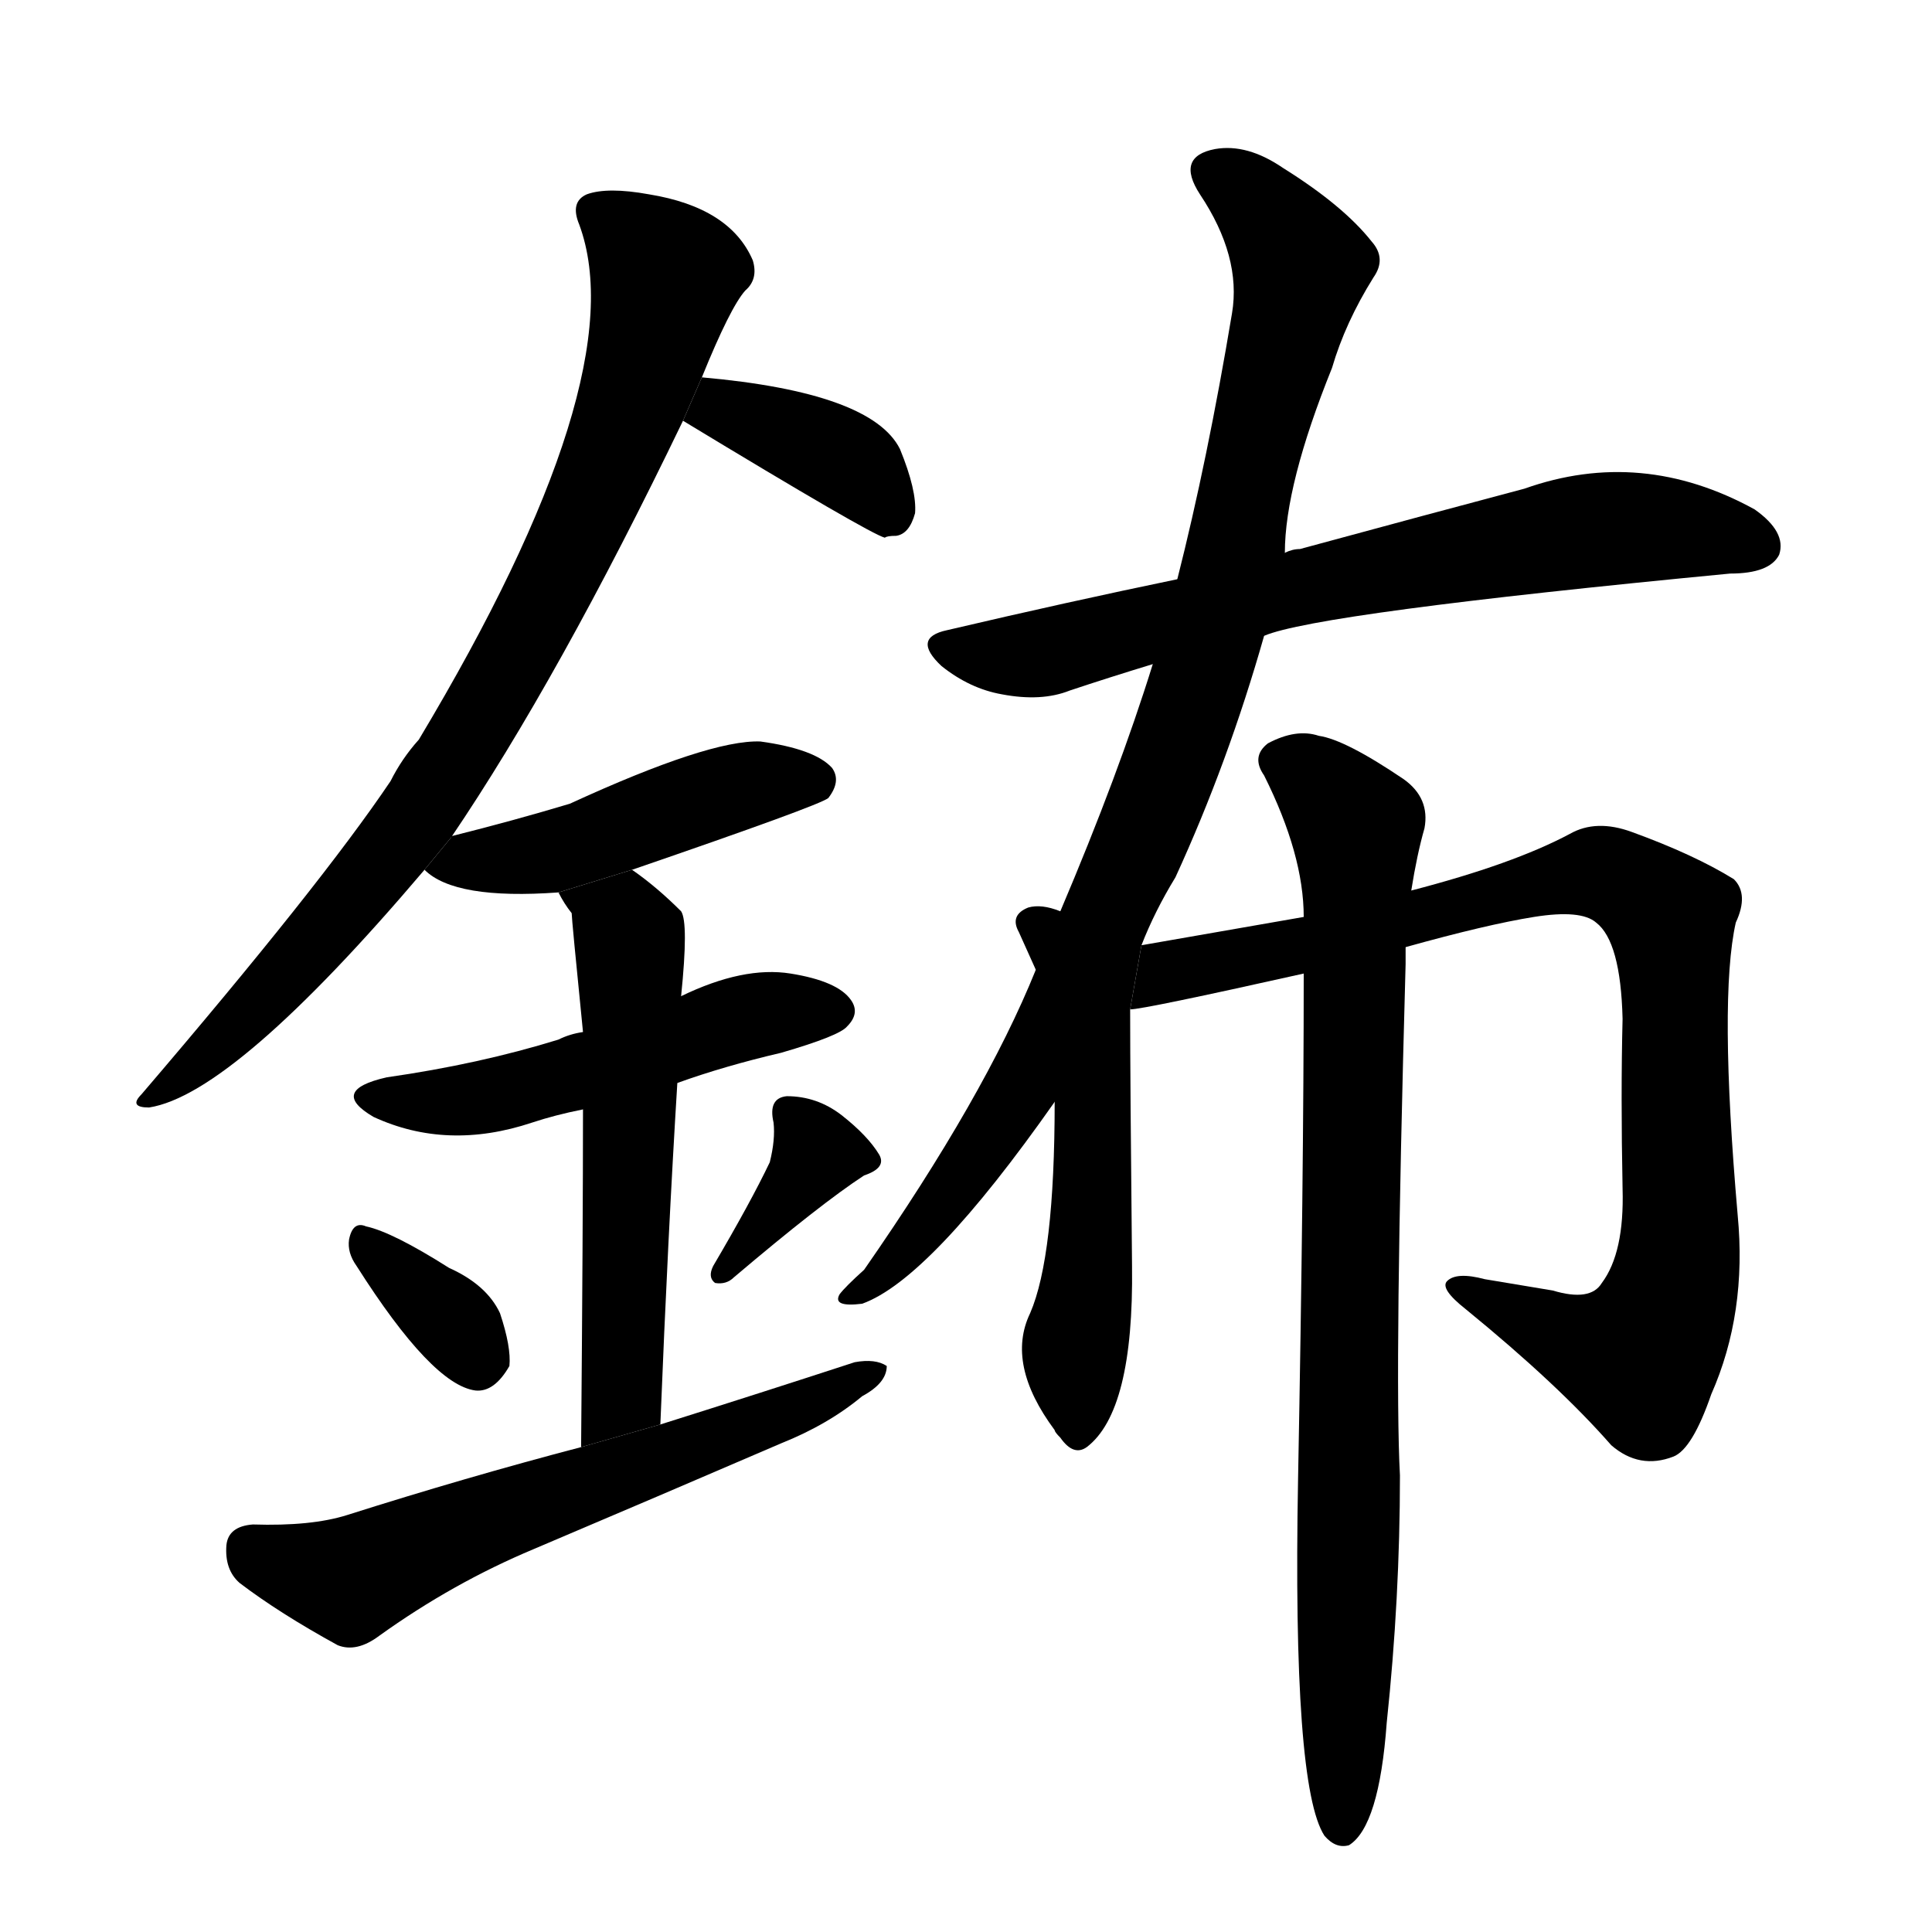 <svg version="1.1" width="64" height="64" viewBox="0 0 1024 1024" xmlns="http://www.w3.org/2000/svg">
<g transform="rotate(0,512,512) scale(1,-1) translate(0,-900)">
        <path d="M 239 456 Q 296 540 362 677 L 372 700 Q 387 737 395 746 Q 402 752 399 762 Q 387 790 344 797 Q 322 801 311 797 Q 302 793 307 781 Q 337 700 222 508 Q 213 498 207 486 Q 170 431 75 320 Q 68 313 79 313 Q 124 320 225 439 L 239 456 Z"></path>
        <path d="M 362 677 Q 461 617 469 615 Q 470 616 475 616 Q 482 617 485 628 Q 486 640 477 662 Q 462 692 372 700 L 362 677 Z"></path>
        <path d="M 335 439 Q 434 473 439 477 Q 446 486 441 493 Q 432 503 403 507 Q 376 508 302 474 Q 272 465 240 457 Q 239 457 239 456 L 225 439 Q 241 423 296 427 L 335 439 Z"></path>
        <path d="M 359 326 Q 384 335 414 342 Q 445 351 449 356 Q 456 363 451 370 Q 444 380 419 384 Q 394 388 361 372 L 309 353 Q 302 352 296 349 Q 254 336 205 329 Q 174 322 198 308 Q 237 290 282 305 Q 294 309 309 312 L 359 326 Z"></path>
        <path d="M 350 145 Q 354 245 359 326 L 361 372 Q 365 411 361 417 Q 348 430 335 439 L 296 427 Q 299 421 303 416 Q 303 413 309 353 L 309 312 Q 309 251 308 133 L 350 145 Z"></path>
        <path d="M 189 229 Q 229 166 252 163 Q 262 162 270 176 Q 271 186 265 204 Q 258 219 238 228 Q 208 247 194 250 Q 187 253 185 243 Q 184 236 189 229 Z"></path>
        <path d="M 408 284 Q 398 263 378 229 Q 375 223 379 220 Q 385 219 389 223 Q 435 262 458 277 Q 470 281 466 288 Q 460 298 446 309 Q 433 319 417 319 Q 407 318 410 305 Q 411 296 408 284 Z"></path>
        <path d="M 308 133 Q 247 117 184 97 Q 165 91 134 92 Q 121 91 120 81 Q 119 68 127 61 Q 148 45 179 28 Q 189 24 201 33 Q 240 61 283 79 Q 349 107 414 135 Q 439 145 457 160 Q 470 167 470 176 Q 464 180 453 178 Q 404 162 350 145 L 308 133 Z"></path>
        <path d="M 670 563 Q 698 575 917 596 Q 938 596 943 606 Q 947 618 930 630 Q 870 663 808 641 Q 759 628 689 609 Q 685 609 681 607 L 624 593 Q 566 581 502 566 Q 483 562 499 547 Q 514 535 531 532 Q 552 528 567 534 Q 588 541 611 548 L 670 563 Z"></path>
        <path d="M 605 399 Q 612 417 623 435 Q 651 496 670 563 L 681 607 Q 681 643 706 705 Q 713 729 728 753 Q 735 763 727 772 Q 712 791 680 811 Q 661 824 644 821 Q 623 817 636 797 Q 658 764 653 734 Q 640 656 624 593 L 611 548 Q 593 490 562 417 L 549 386 Q 522 319 458 227 Q 448 218 445 214 Q 441 207 457 209 Q 493 222 559 316 L 605 399 Z"></path>
        <path d="M 562 417 Q 552 421 545 419 Q 535 415 540 406 Q 544 397 549 386 L 559 316 Q 559 234 546 204 Q 533 177 559 142 Q 559 141 562 138 Q 569 128 576 133 Q 601 152 600 229 Q 599 328 599 365 L 605 399 L 562 417 Z"></path>
        <path d="M 599 365 Q 606 365 691 384 L 745 398 Q 788 410 813 414 Q 838 418 846 411 Q 859 401 860 360 Q 859 320 860 270 Q 861 236 849 220 Q 843 210 823 216 L 787 222 Q 772 226 767 221 Q 763 217 777 206 Q 826 166 854 134 Q 869 121 887 128 Q 897 132 907 161 Q 926 204 921 256 Q 911 371 920 411 Q 927 426 919 434 Q 898 447 865 459 Q 846 466 832 458 Q 802 442 748 428 L 691 414 Q 651 407 605 399 L 599 365 Z"></path>
        <path d="M 691 384 Q 691 275 688 116 Q 685 -47 702 -73 Q 708 -80 715 -78 Q 731 -68 735 -13 Q 742 53 742 118 Q 739 173 745 389 Q 745 393 745 398 L 748 428 Q 751 447 755 461 Q 758 477 744 487 Q 713 508 699 510 Q 687 514 672 506 Q 663 499 670 489 Q 691 447 691 414 L 691 384 Z"></path>
</g>
</svg>